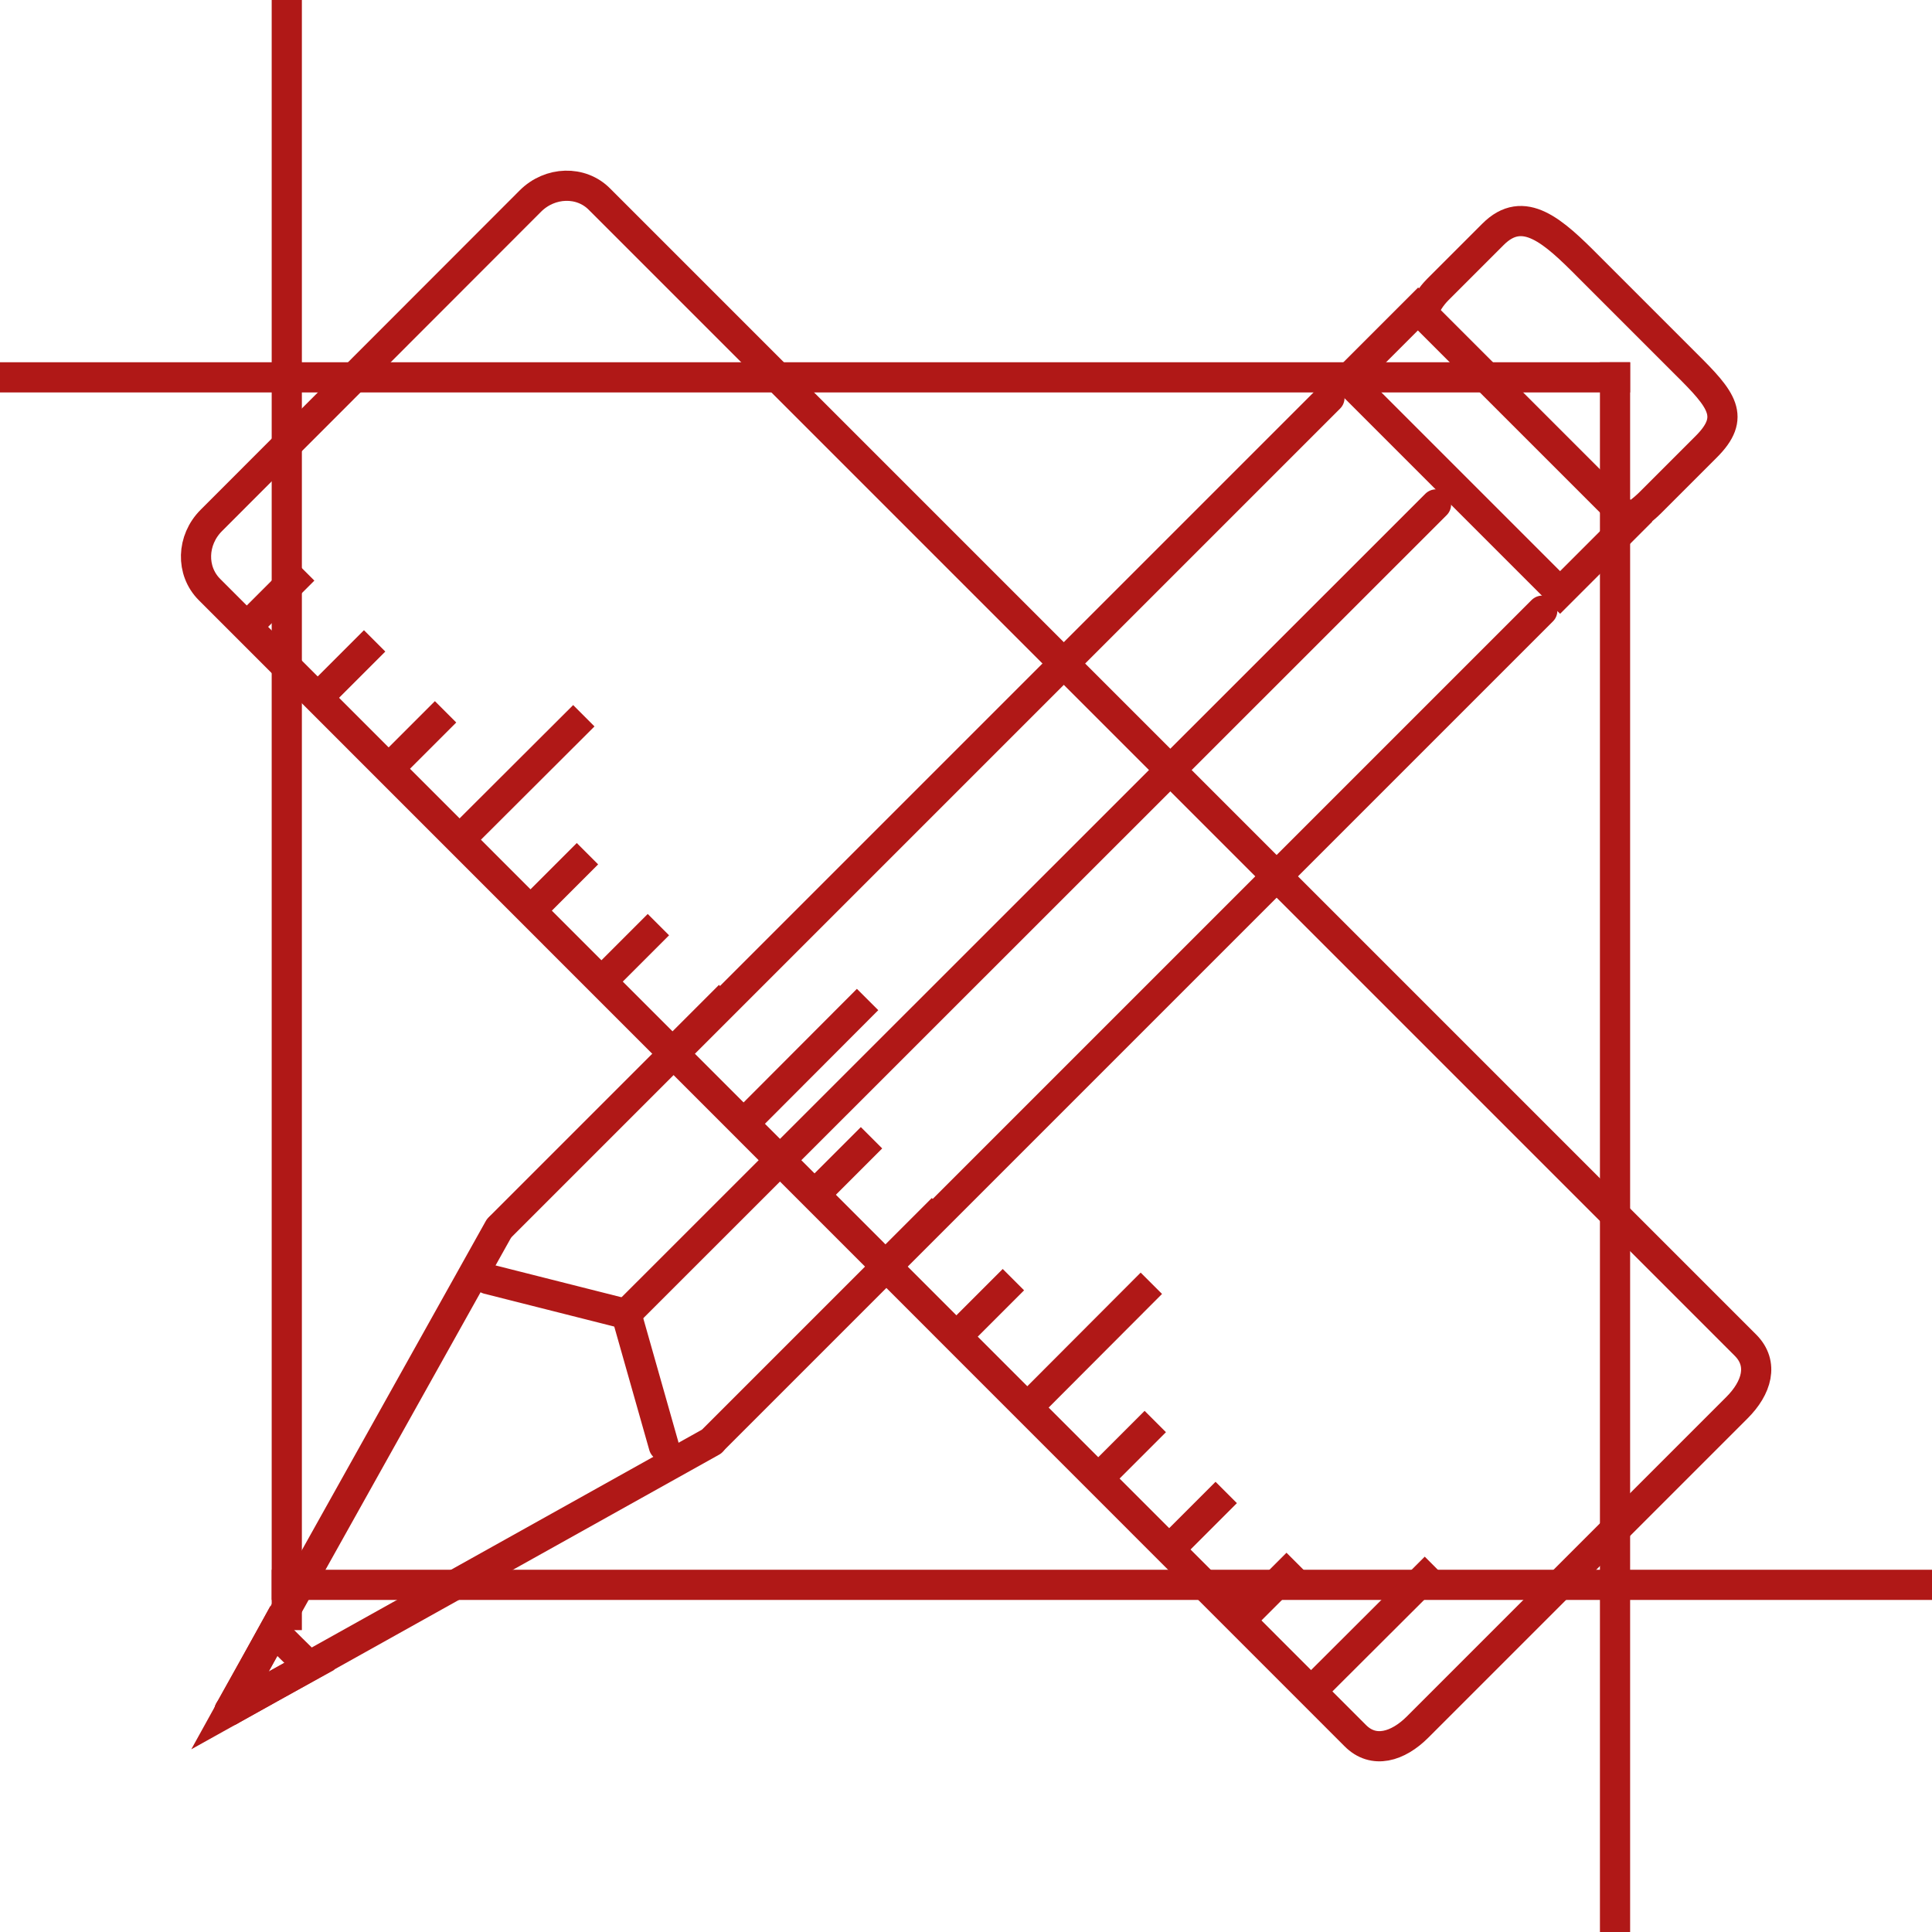 <?xml version="1.0" encoding="utf-8"?>
<!-- Generator: Adobe Illustrator 15.0.2, SVG Export Plug-In . SVG Version: 6.00 Build 0)  -->
<!DOCTYPE svg PUBLIC "-//W3C//DTD SVG 1.1//EN" "http://www.w3.org/Graphics/SVG/1.1/DTD/svg11.dtd">
<svg version="1.1" id="Layer_1" xmlns="http://www.w3.org/2000/svg" xmlns:xlink="http://www.w3.org/1999/xlink" x="0px" y="0px"
	 width="64px" height="64px" viewBox="0 0 64 64" enable-background="new 0 0 64 64" xml:space="preserve">
<path fill="none" d="M25.22,46.11c-0.71,0.71-1.91,0.66-2.68-0.11l-4.19-4.19c-0.77-0.77-0.82-1.97-0.11-2.68l16.7-16.7
	c0.71-0.71,1.91-0.66,2.68,0.11l4.19,4.19c0.77,0.77,0.82,1.97,0.11,2.68L25.22,46.11z"/>
<g>
	<line fill="none" stroke="#B01817" stroke-miterlimit="10" x1="0" y1="12.5" x2="54" y2="12.5"/>
	<line fill="none" stroke="#B01817" stroke-miterlimit="10" x1="53.5" y1="12" x2="53.5" y2="64"/>
	<line fill="none" stroke="#B01817" stroke-miterlimit="10" x1="64" y1="52.5" x2="9" y2="52.5"/>
	<line fill="none" stroke="#B01817" stroke-miterlimit="10" x1="9.5" y1="54" x2="9.5" y2="0"/>
</g>
<g>
	<path fill="none" stroke="#B01817" stroke-miterlimit="10" d="M57.82,44.56c0.62,0.62,0.37,1.42-0.28,2.07L46.96,57.21
		c-0.65,0.65-1.46,0.9-2.07,0.28L6.94,19.53c-0.62-0.62-0.59-1.64,0.06-2.29L17.57,6.66c0.65-0.65,1.68-0.68,2.29-0.06L57.82,44.56z
		"/>
	<line fill="none" stroke="#B01817" stroke-miterlimit="10" x1="8.04" y1="20.9" x2="10.06" y2="18.88"/>
	<line fill="none" stroke="#B01817" stroke-miterlimit="10" x1="10.39" y1="23.25" x2="12.41" y2="21.23"/>
	<line fill="none" stroke="#B01817" stroke-miterlimit="10" x1="12.74" y1="25.6" x2="14.76" y2="23.58"/>
	<line fill="none" stroke="#B01817" stroke-miterlimit="10" x1="15.09" y1="27.95" x2="19.34" y2="23.71"/>
	<line fill="none" stroke="#B01817" stroke-miterlimit="10" x1="17.44" y1="30.3" x2="19.46" y2="28.28"/>
	<line fill="none" stroke="#B01817" stroke-miterlimit="10" x1="19.79" y1="32.65" x2="21.81" y2="30.63"/>
	<line fill="none" stroke="#B01817" stroke-miterlimit="10" x1="22.15" y1="35" x2="24.17" y2="32.98"/>
	<line fill="none" stroke="#B01817" stroke-miterlimit="10" x1="24.5" y1="37.36" x2="28.74" y2="33.11"/>
	<line fill="none" stroke="#B01817" stroke-miterlimit="10" x1="26.85" y1="39.71" x2="28.87" y2="37.69"/>
	<line fill="none" stroke="#B01817" stroke-miterlimit="10" x1="29.2" y1="42.06" x2="31.22" y2="40.04"/>
	<line fill="none" stroke="#B01817" stroke-miterlimit="10" x1="31.55" y1="44.41" x2="33.57" y2="42.39"/>
	<line fill="none" stroke="#B01817" stroke-miterlimit="10" x1="33.9" y1="46.76" x2="38.14" y2="42.51"/>
	<line fill="none" stroke="#B01817" stroke-miterlimit="10" x1="36.25" y1="49.11" x2="38.27" y2="47.09"/>
	<line fill="none" stroke="#B01817" stroke-miterlimit="10" x1="38.6" y1="51.46" x2="40.62" y2="49.44"/>
	<line fill="none" stroke="#B01817" stroke-miterlimit="10" x1="40.95" y1="53.81" x2="42.97" y2="51.79"/>
	<line fill="none" stroke="#B01817" stroke-miterlimit="10" x1="43.3" y1="56.16" x2="47.55" y2="51.92"/>
</g>
<polygon fill="none" points="8.61,55.73 12.22,48.93 15.83,42.13 19.02,45.32 22.21,48.51 15.41,52.12 "/>
<path fill="none" d="M51.56,19.48c1.29-1.29,1.71-2.95,0.95-3.71l-4.15-4.14c-0.76-0.76-2.43-0.34-3.71,0.95L16.72,40.5
	c-1.29,1.29-1.71,2.95-0.95,3.71l4.14,4.15c0.76,0.76,2.42,0.34,3.71-0.95L51.56,19.48z"/>
<g>
	
		<line fill="none" stroke="#B01817" stroke-linecap="round" stroke-linejoin="round" stroke-miterlimit="10" x1="44.04" y1="13.18" x2="16.6" y2="40.62"/>
	
		<line fill="none" stroke="#B01817" stroke-linecap="round" stroke-linejoin="round" stroke-miterlimit="10" x1="47.57" y1="16.71" x2="20.81" y2="43.46"/>
	
		<line fill="none" stroke="#B01817" stroke-linecap="round" stroke-linejoin="round" stroke-miterlimit="10" x1="51.09" y1="20.23" x2="23.65" y2="47.67"/>
	
		<line fill="none" stroke="#B01817" stroke-linecap="round" stroke-linejoin="round" stroke-miterlimit="10" x1="16.53" y1="40.69" x2="7.6" y2="56.67"/>
	
		<line fill="none" stroke="#B01817" stroke-linecap="round" stroke-linejoin="round" stroke-miterlimit="10" x1="20.75" y1="43.53" x2="16.16" y2="42.37"/>
	
		<line fill="none" stroke="#B01817" stroke-linecap="round" stroke-linejoin="round" stroke-miterlimit="10" x1="20.75" y1="43.53" x2="21.99" y2="47.9"/>
	<path fill="none" stroke="#B01817" stroke-miterlimit="10" d="M55.85,12.06l-3.22-3.22c-1.18-1.19-2.16-2.09-3.17-1.08l-1.83,1.83
		c-0.23,0.23-0.4,0.5-0.51,0.8l6.82,6.82c0.26-0.15,0.51-0.34,0.74-0.57l1.83-1.83C57.52,13.81,57.04,13.24,55.85,12.06z"/>
	
		<rect x="44.34" y="13.28" transform="matrix(0.707 0.707 -0.707 0.707 25.019 -30.507)" fill="none" stroke="#B01817" stroke-miterlimit="10" width="9.97" height="3.32"/>
	<polygon fill="none" stroke="#B01817" stroke-miterlimit="10" points="7.62,56.66 8.35,55.34 9.07,54.03 9.66,54.62 10.25,55.2 
		8.93,55.93 	"/>
	
		<line fill="none" stroke="#B01817" stroke-linecap="round" stroke-linejoin="round" stroke-miterlimit="10" x1="23.58" y1="47.75" x2="7.6" y2="56.67"/>
</g>
</svg>
